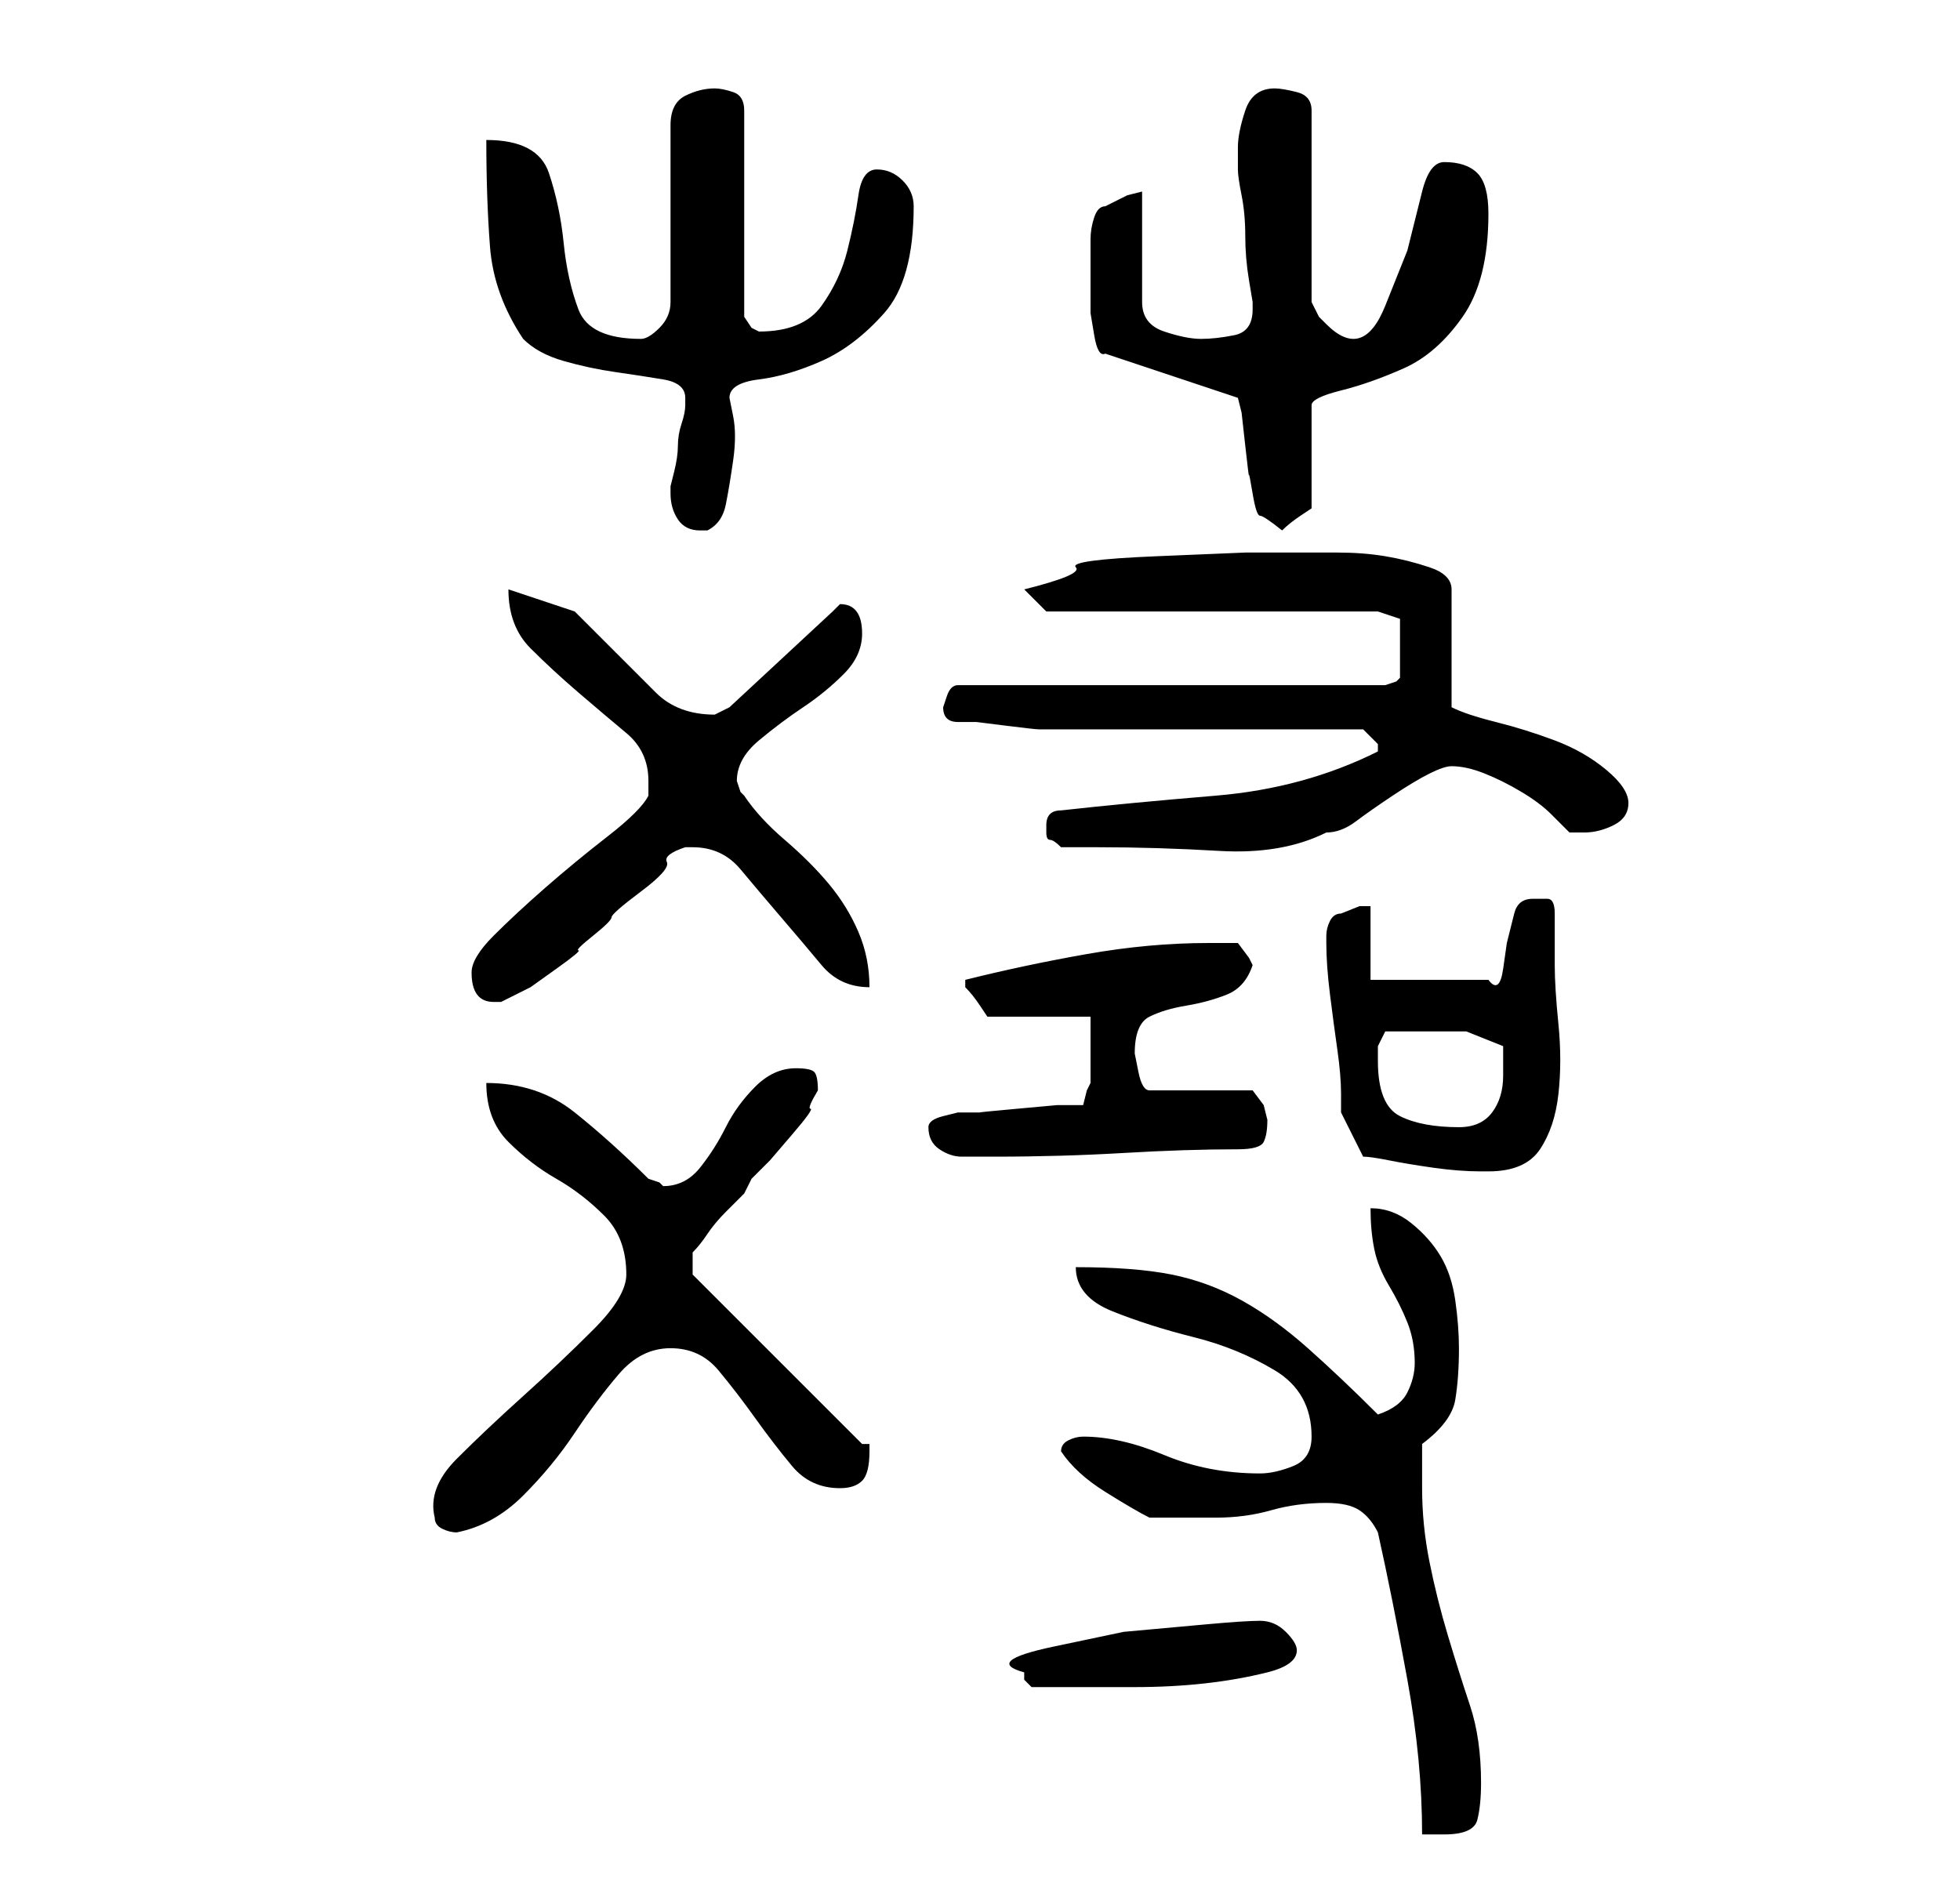 <?xml version="1.0" standalone="no"?>
<!DOCTYPE svg PUBLIC "-//W3C//DTD SVG 1.1//EN" "http://www.w3.org/Graphics/SVG/1.1/DTD/svg11.dtd" >
<svg xmlns="http://www.w3.org/2000/svg" xmlns:xlink="http://www.w3.org/1999/xlink" version="1.1" viewBox="-10 0 266 256">
   <path fill="currentColor"
d="M177 208q2 9 4 20t2 21h1.5h1.5q4 0 4.5 -2t0.5 -5q0 -6 -1.5 -10.5t-3 -9.5t-2.5 -10t-1 -10v-3v-3q4 -3 4.5 -6t0.5 -7q0 -3 -0.5 -6.5t-2 -6t-4 -4.5t-5.5 -2q0 3 0.5 5.5t2 5t2.5 5t1 5.5q0 2 -1 4t-4 3q-5 -5 -9.5 -9t-9 -6.5t-9.5 -3.5t-13 -1q0 4 5 6t11 3.5
t11 4.5t5 9q0 3 -2.5 4t-4.5 1q-7 0 -13 -2.5t-11 -2.5q-1 0 -2 0.5t-1 1.5q2 3 6 5.5t6 3.5h4.5h4.5q4 0 7.5 -1t7.5 -1q3 0 4.5 1t2.5 3zM129 227v1l0.5 0.5l0.5 0.5h4h3h7q5 0 9.5 -0.5t8.5 -1.5t4 -3q0 -1 -1.5 -2.5t-3.5 -1.5t-7.5 0.5l-11 1t-9.5 2t-4 3.5zM49 206
q0 1 1 1.5t2 0.5q5 -1 9 -5t7 -8.5t6 -8t7 -3.5t6.5 3t5 6.5t5 6.5t6.5 3q2 0 3 -1t1 -4v-1h-1l-23 -23v-3q1 -1 2 -2.5t2.5 -3l2.5 -2.5t1 -2l2.5 -2.5t3 -3.5t2.5 -3.5t1 -2.5q0 -2 -0.5 -2.5t-2.5 -0.5q-3 0 -5.5 2.5t-4 5.5t-3.5 5.5t-5 2.5l-0.5 -0.5t-1.5 -0.5
q-5 -5 -10 -9t-12 -4q0 5 3 8t6.5 5t6.5 5t3 8q0 3 -4.5 7.5t-9.5 9t-9 8.5t-3 8zM170 127v1q0 3 0.5 7t1 7.5t0.5 6v2.5l3 6q1 0 3.5 0.5t6 1t6.5 0.5v0h1q5 0 7 -3t2.5 -7.5t0 -9.5t-0.5 -8v-3.5v-3.5q0 -2 -1 -2h-2q-2 0 -2.5 2l-1 4t-0.5 3.5t-2 1.5h-16v-10h-1.5
t-2.5 1q-1 0 -1.5 1t-0.5 2zM116 153q0 2 1.5 3t3 1h2.5h2q9 0 17.5 -0.5t15.5 -0.5q3 0 3.5 -1t0.5 -3l-0.5 -2t-1.5 -2h-14q-1 0 -1.5 -2.5l-0.5 -2.5q0 -4 2 -5t5 -1.5t5.5 -1.5t3.5 -4l-0.5 -1t-1.5 -2h-4q-8 0 -16.5 1.5t-16.5 3.5v1v0q1 1 2 2.5l1 1.5h14v3.5v5.5
l-0.5 1t-0.5 2h-3.5t-5.5 0.5t-5 0.5h-3t-2 0.5t-2 1.5v0zM177 144v-2t1 -2h6h5t5 2v2v2q0 3 -1.5 5t-4.5 2q-5 0 -8 -1.5t-3 -7.5zM54 132q0 4 3 4h1v0l4 -2t3.5 -2.5t3 -2.5t2 -2t2.5 -2.5t4 -3.5t3.5 -4t2.5 -2h1q4 0 6.5 3t5.5 6.5t5.5 6.5t6.5 3q0 -4 -1.5 -7.5
t-4 -6.5t-6 -6t-5.5 -6l-0.5 -0.5t-0.5 -1.5q0 -3 3 -5.5t6 -4.5t5.5 -4.5t2.5 -5.5q0 -4 -3 -4l-0.5 0.5l-0.5 0.5l-14 13l-1 0.5l-1 0.5q-5 0 -8 -3l-5.5 -5.5l-5.5 -5.5t-9 -3q0 5 3 8t6.5 6t6.5 5.5t3 6.5v2q-1 2 -5.5 5.5t-8.5 7t-7 6.5t-3 5zM132 112v1q0 1 0.5 1
t1.5 1h5q8 0 16.5 0.5t14.5 -2.5q2 0 4 -1.5t5 -3.5t5 -3t3 -1q2 0 4.5 1t5 2.5t4 3l2.5 2.5h1h1q2 0 4 -1t2 -3t-3 -4.5t-7 -4t-8 -2.5t-6 -2v-16q0 -2 -3 -3t-6 -1.5t-6.5 -0.5h-3.5h-9t-12 0.5t-11 1.5t-7 3l3 3h45l3 1v1.5v1.5v2.5v2.5l-0.5 0.5t-1.5 0.5h-58
q-1 0 -1.5 1.5l-0.5 1.5q0 1 0.5 1.5t1.5 0.5h2.5t4 0.5t4.5 0.5h3h8h12h13h8l2 2v1v0q-10 5 -22 6t-21 2q-1 0 -1.5 0.5t-0.5 1.5v0zM81 67q0 2 1 3.5t3 1.5h1v0q2 -1 2.5 -3.5t1 -6t0 -6l-0.5 -2.5q0 -2 4 -2.5t8.5 -2.5t8.5 -6.5t4 -14.5q0 -2 -1.5 -3.5t-3.5 -1.5
t-2.5 3.5t-1.5 7.5t-3.5 7.5t-8.5 3.5l-1 -0.5t-1 -1.5v-28q0 -2 -1.5 -2.5t-2.5 -0.5q-2 0 -4 1t-2 4v24q0 2 -1.5 3.5t-2.5 1.5q-7 0 -8.5 -4t-2 -9t-2 -9.5t-8.5 -4.5q0 8 0.5 14.5t4.5 12.5q2 2 5.5 3t7 1.5t6.5 1t3 2.5v1q0 1 -0.5 2.5t-0.5 3t-0.5 3.5l-0.5 2v1z
M158 54l0.5 2t0.5 4.5t0.5 4t0.5 2.5t1 3t3 2v0v0q1 -1 2.5 -2l1.5 -1v-14q0 -1 4 -2t8.5 -3t8 -7t3.5 -14q0 -4 -1.5 -5.5t-4.5 -1.5q-2 0 -3 4l-2 8t-3 7.5t-8 2.5l-1 -1t-1 -2v-26q0 -2 -2 -2.5t-3 -0.5q-3 0 -4 3t-1 5v2v1q0 1 0.5 3.5t0.5 5.5t0.5 6l0.5 3v1
q0 3 -2.5 3.5t-4.5 0.5t-5 -1t-3 -4v-15l-2 0.5t-3 1.5q-1 0 -1.5 1.5t-0.5 3v3.5v2v2v2.5t0.5 3t1.5 2.5z" />
</svg>
